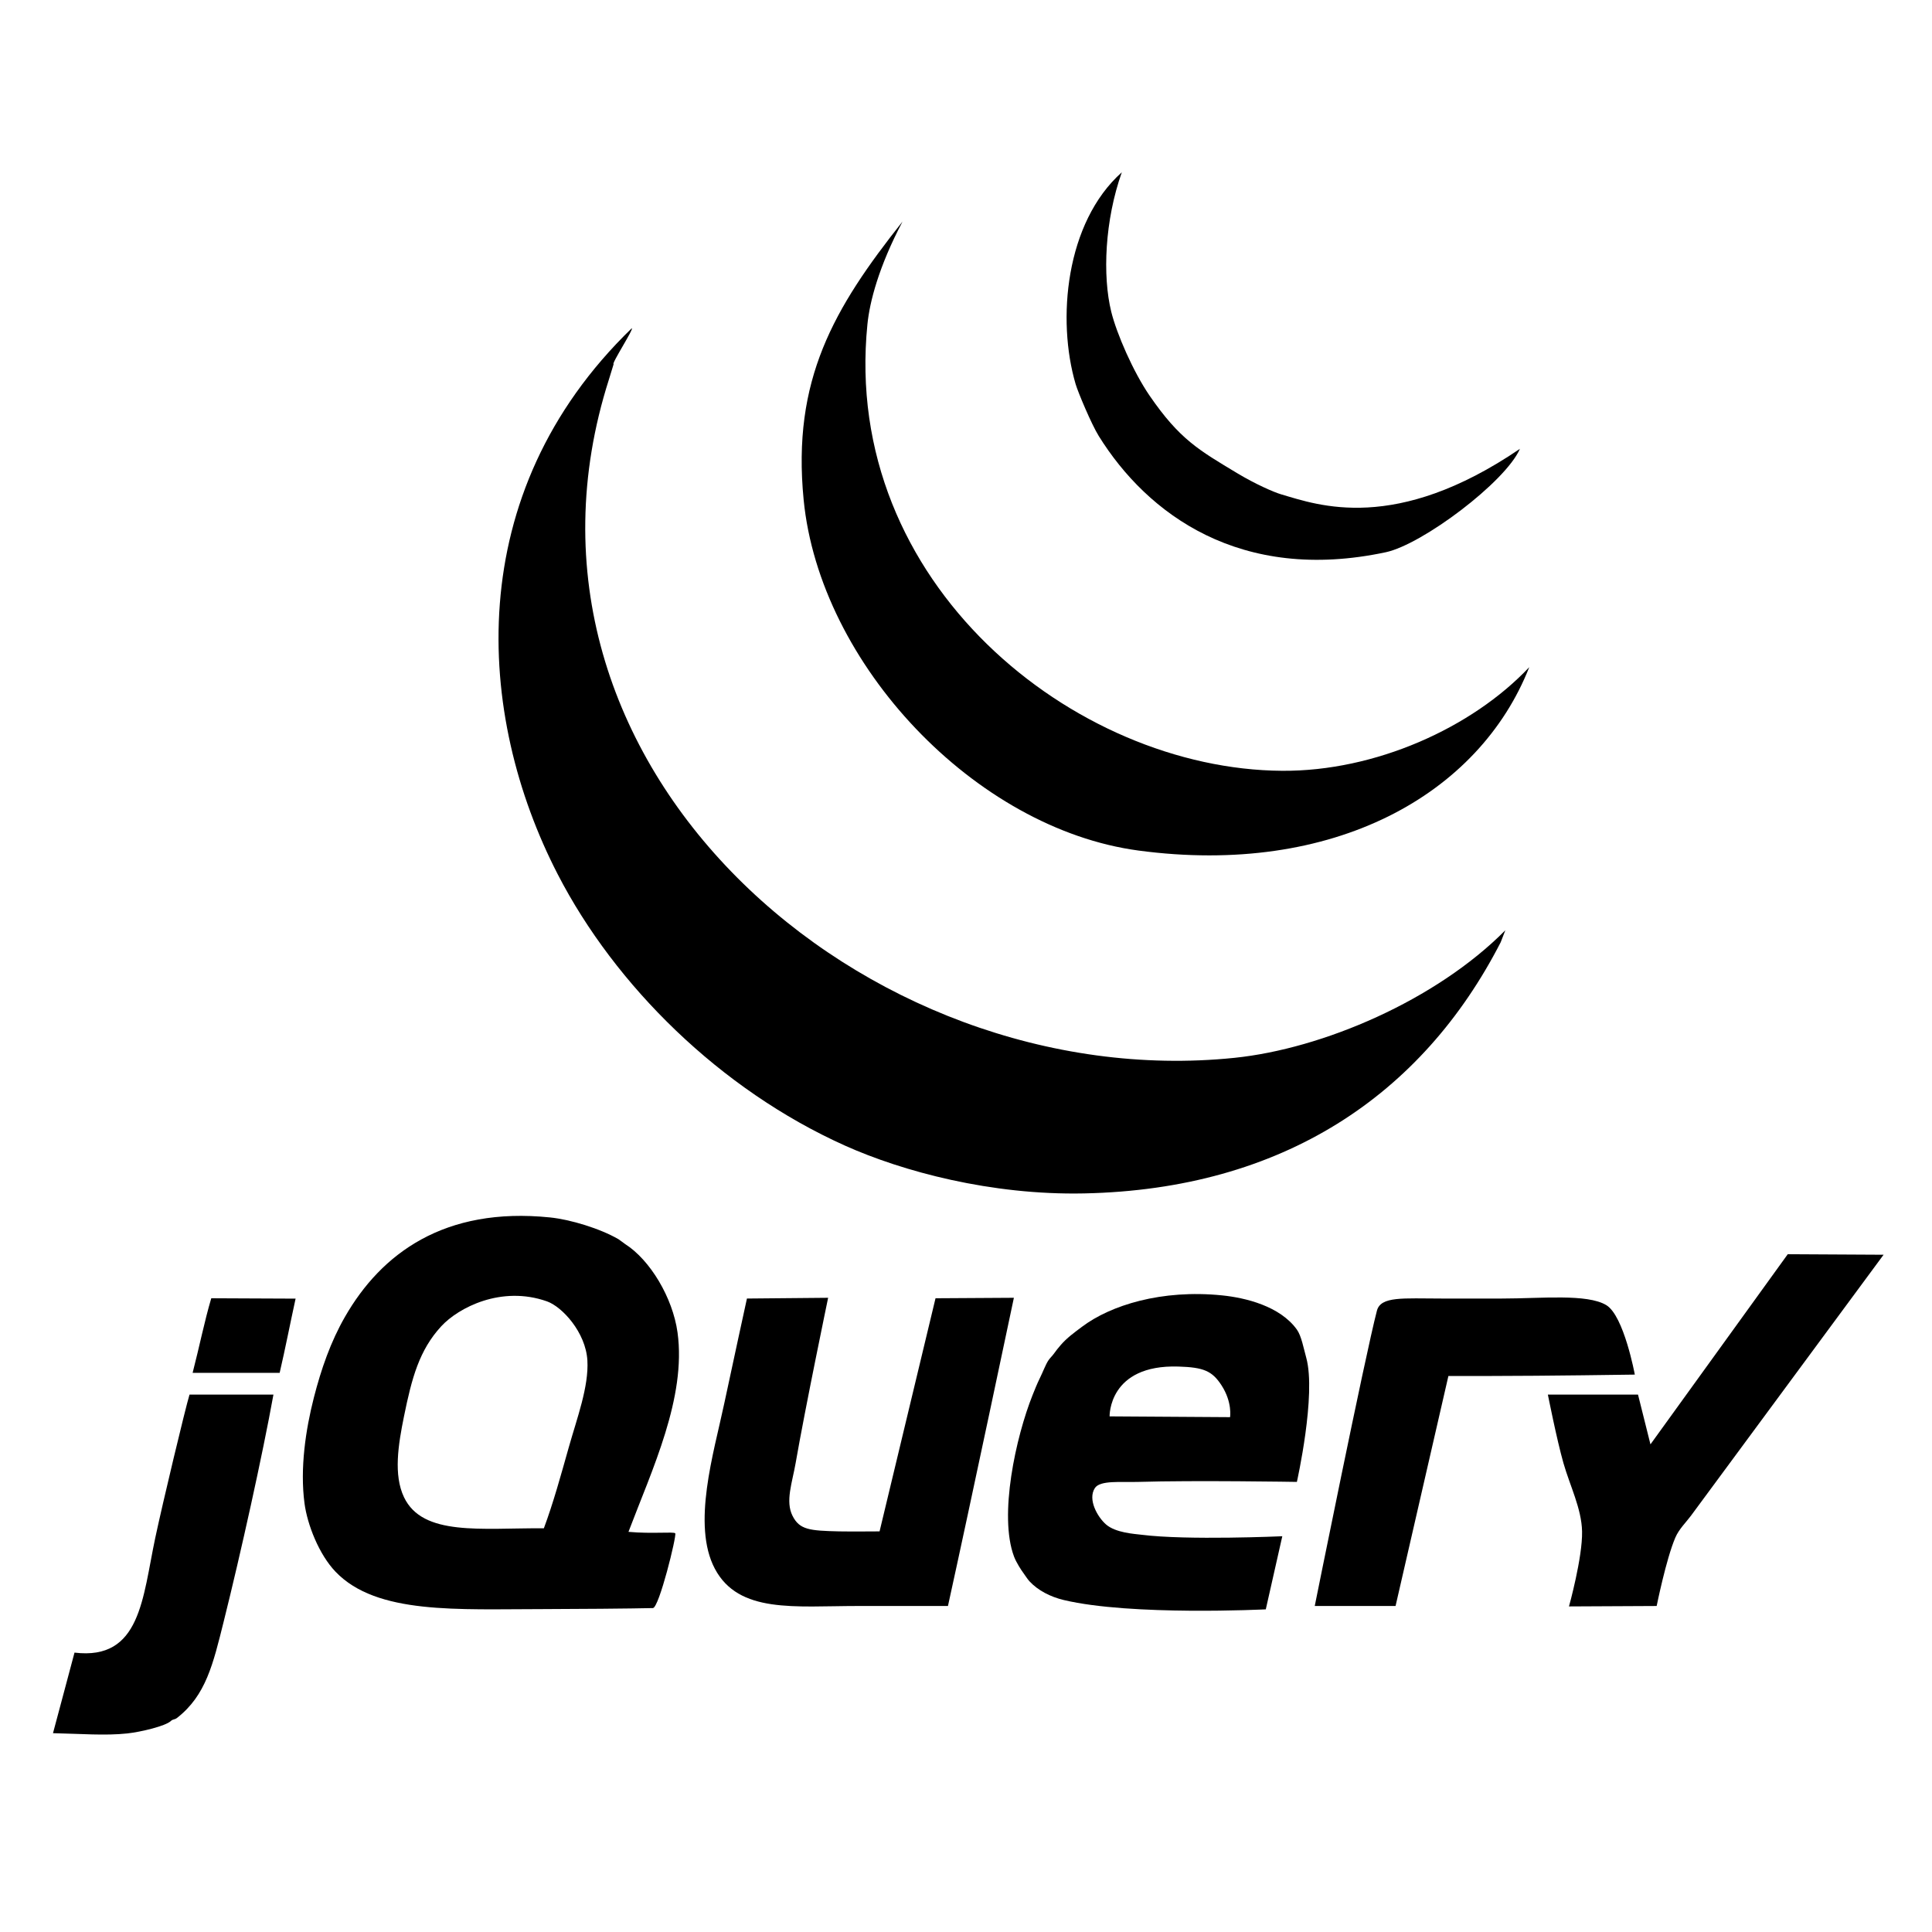 <?xml version="1.0" encoding="utf-8"?>
<!-- Generator: Adobe Illustrator 16.0.0, SVG Export Plug-In . SVG Version: 6.00 Build 0)  -->
<!DOCTYPE svg PUBLIC "-//W3C//DTD SVG 1.1//EN" "http://www.w3.org/Graphics/SVG/1.1/DTD/svg11.dtd">
<svg version="1.1" id="Layer_1" xmlns="http://www.w3.org/2000/svg" xmlns:xlink="http://www.w3.org/1999/xlink" x="0px" y="0px"
	 width="512px" height="512px" viewBox="0 0 512 512" enable-background="new 0 0 512 512" xml:space="preserve">
<path fill="none" d="M312.301,362.15c-18.608-0.585-18.246,13.205-18.246,13.205l31.92,0.206c0,0,0.668-3.913-2.265-8.444
	C321.205,363.254,318.891,362.356,312.301,362.15z"/>
<path fill="none" d="M144.954,344.876c-12.134-4.283-23.494,1.705-28.008,6.59c-5.84,6.327-7.817,13.716-9.885,23.89
	c-1.541,7.554-2.801,15.527,0,21.417c4.959,10.413,20.421,8.139,37.069,8.238c2.471-6.623,4.514-14.062,6.59-21.418
	c2.174-7.727,5.346-16.104,4.942-23.065C155.227,353.081,148.982,346.301,144.954,344.876z"/>
<path d="M301.724,225.406c51.69,6.903,90.234-14.811,103.546-48.602c-15.215,16.146-40.907,27.637-65.505,27.464
	c-55.011-0.354-116.817-49.632-109.889-118.333c0.593-5.915,2.965-15.19,9.3-27.217c-18.238,22.991-29.31,41.945-26.204,73.709
	C217.223,176.063,258.451,219.615,301.724,225.406z"/>
<path d="M425.683,345.873c-5.107-3.073-17.249-1.747-27.637-1.747c-4.062,0-11.138,0-16.088,0c-10.075,0-16.039-0.667-17.061,3.222
	c-3.146,12.01-16.475,78.257-16.475,78.257h21.417l14.004-60.958c0,0,8.419,0,11.533,0c13.345,0,37.868-0.362,37.868-0.362
	S430.37,348.698,425.683,345.873z"/>
<path d="M473.773,332.38l-36.385,50.389l-3.296-13.18h-23.889c0,0,2.372,11.994,4.119,18.123c1.729,6.054,4.811,12.084,4.942,18.122
	c0.148,6.911-3.468,19.886-3.468,19.886l23.238-0.115c0,0,2.504-12.447,4.942-18.123c0.964-2.257,2.866-4.077,4.118-5.766
	c3.855-5.215,51.073-69.196,51.073-69.196L473.773,332.38z"/>
<path d="M291.163,115.517c12.908,20.775,37.571,39.038,76.074,30.833c9.712-2.068,31.739-18.634,35.562-27.407
	c-33.008,22.464-53.486,14.943-63.183,12.093c-2.134-0.618-7.084-2.833-11.688-5.602c-10.224-6.153-15.281-8.962-23.247-20.544
	c-4.374-6.359-8.748-16.458-10.182-22.25c-2.364-9.572-1.713-24.301,2.793-36.979c-14.943,13.336-17.25,39.095-12.241,56.123
	C285.685,103.943,289.235,112.412,291.163,115.517z"/>
<path d="M179.552,353.113c-1.269-9.209-7.274-19.218-13.864-23.411c-0.271-0.164-1.45-1.104-1.788-1.301
	c-4.876-2.826-12.686-5.207-18.123-5.767c-28.032-2.875-44.755,9.58-54.368,26.36c-3.781,6.59-6.286,13.789-8.238,21.417
	c-2.158,8.452-3.707,18.7-2.471,28.008c0.741,5.577,3.806,13.502,8.237,18.123c10.915,11.376,32.316,9.885,55.192,9.885
	c7.01,0,23.823-0.14,28.897-0.271c1.639-0.05,6.343-19.193,5.923-19.812c-0.404-0.478-6.005,0.189-12.397-0.387
	C172.822,389.4,181.924,370.363,179.552,353.113z M150.721,383.593c-2.076,7.356-4.119,14.795-6.59,21.418
	c-16.648-0.1-32.11,2.175-37.069-8.238c-2.801-5.89-1.541-13.863,0-21.417c2.067-10.174,4.044-17.563,9.885-23.89
	c4.514-4.885,15.874-10.873,28.008-6.59c4.028,1.425,10.272,8.205,10.709,15.651C156.067,367.488,152.895,375.866,150.721,383.593z"
	/>
<path d="M41.161,407.481c-3.402,15.998-3.847,32.604-21.417,30.479c-1.681,6.178-3.814,14.457-5.701,21.352
	c7.208,0.148,13.839,0.7,19.705,0.065c3.608-0.395,10.124-1.952,11.532-3.295c0.568-0.543,0.964-0.288,1.647-0.823
	c7.645-5.973,9.531-14.227,12.356-25.537c4.514-18.073,10.272-44.038,13.18-60.134c-7.414,0-14.828,0-22.241,0
	C49.093,373.296,43.129,398.239,41.161,407.481z"/>
<path d="M343.686,352.355c-4.489-6.26-13.683-8.435-19.77-9.061c-16.171-1.656-29.631,2.669-37.069,8.237
	c-2.249,1.681-4.119,3.031-5.767,4.942c-0.593,0.692-1.235,1.466-1.787,2.266c-0.479,0.675-1.047,1.137-1.508,1.854
	c-0.684,1.037-1.408,2.998-2.266,4.736c-0.684,1.392-1.334,3.031-1.854,4.324c-4.465,11.154-9.02,31.971-4.942,42.836
	c0.602,1.606,1.944,3.641,2.405,4.259c0.577,0.774,1.104,1.672,1.714,2.331c2.232,2.405,5.535,4.103,9.062,4.942
	c17.851,4.259,53.544,2.472,53.544,2.472l4.374-19.375c0,0-25.256,1.137-37.324-0.396c-1.804-0.23-6.829-0.486-9.407-2.743
	c-2.241-1.96-4.885-6.598-2.949-9.613c1.376-2.149,6.911-1.507,11.532-1.647c14.869-0.453,42.012,0,42.012,0
	s5.198-23.114,2.472-32.95C345.481,357.348,344.889,354.028,343.686,352.355z M325.975,375.562l-31.92-0.206
	c0,0-0.362-13.79,18.246-13.205c6.59,0.206,8.904,1.104,11.409,4.967C326.643,371.648,325.975,375.562,325.975,375.562z"/>
<path d="M51.046,363.822c7.686,0,15.379,0,23.065,0c1.458-6.228,2.842-13.369,4.226-19.671c-8.106,0-14.968-0.099-22.349-0.099
	C54.201,350.058,52.833,356.919,51.046,363.822z"/>
<path d="M223.903,303.589c15.313,6.87,38.774,13.188,63.388,12.678c52.663-1.096,89.576-25.989,110.408-66.559l1.228-3.172
	c-18.378,18.535-48.346,31.402-71.84,33.807c-97.78,10.017-198.361-77.573-165.715-179.785l1.244-4.053
	c-0.692,0,5.494-9.506,4.802-9.506c-45.307,43.84-41.377,102.55-19.589,144.743C163.019,261.183,190.829,288.737,223.903,303.589z"
	/>
<path d="M247.924,344.053l-14.828,61.781c0,0-8.205,0.058-10.709,0c-7.908-0.181-10.503-0.444-12.356-4.118
	c-1.953-3.864-0.083-8.781,0.824-14.004c2.529-14.581,8.608-43.783,8.608-43.783l-21.516,0.197c0,0-4.094,18.758-6.039,27.935
	c-2.751,12.966-8.608,32.052-2.471,43.658c6.327,11.953,21.195,9.886,37.893,9.886c7.364,0,14.935,0,23.889,0
	c5.898-26.772,17.472-81.676,17.472-81.676L247.924,344.053z"/>
</svg>
